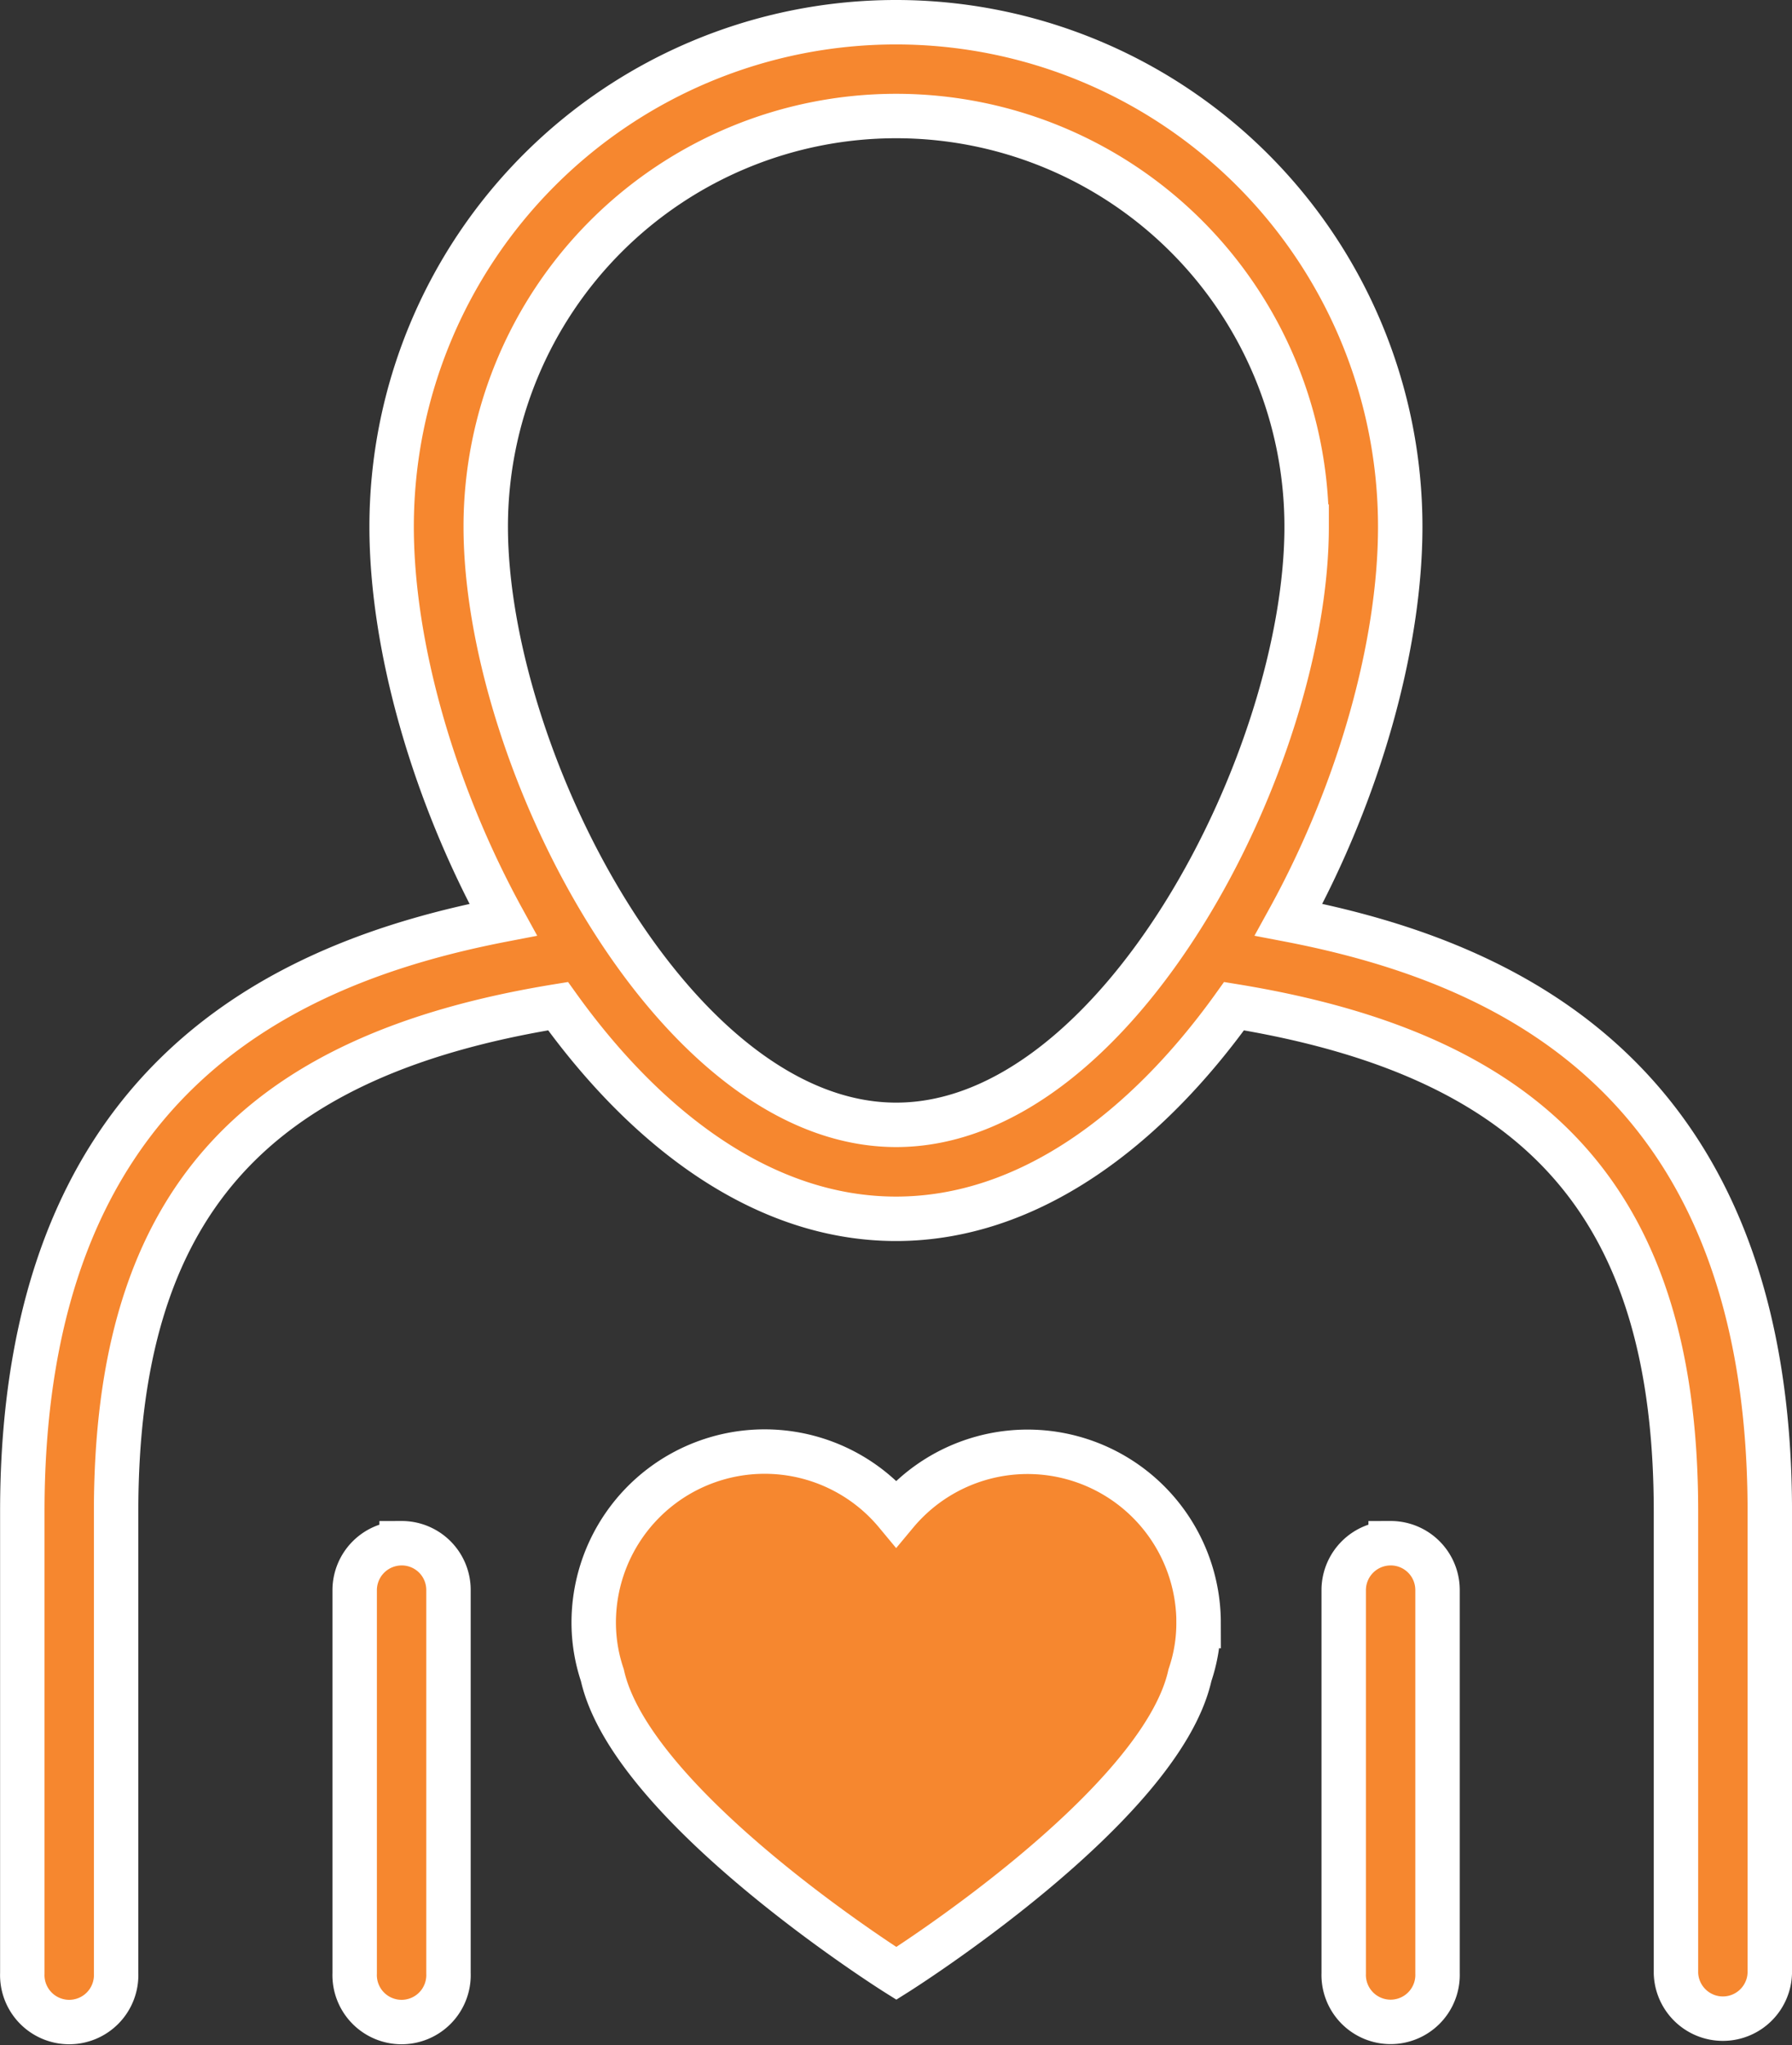 <svg xmlns="http://www.w3.org/2000/svg" width="161.343" height="184.072" viewBox="0 0 161.343 184.072"><rect x="0" y="0" width="161.343" height="184.072" fill="#333333" stroke="none"/><g id="human" transform="translate(2.001 2)"><path id="Path_10" data-name="Path 10" d="M113.368,144.031a14.511,14.511,0,0,1-.775,4.735c-2.632,11.877-26.435,26.84-26.435,26.84s-23.827-14.964-26.469-26.84a14.836,14.836,0,0,1-.778-4.735A15.391,15.391,0,0,1,86.144,134.2a15.4,15.4,0,0,1,27.229,9.832Zm51.431-9.972V175.6a4.226,4.226,0,0,1-8.447,0v-41.54c0-27.309-12.022-40.984-39.788-45.509-7.926,11.066-18.484,19.139-30.433,19.139S63.636,99.615,55.7,88.55c-27.784,4.508-39.79,18.163-39.79,45.509V175.6a4.226,4.226,0,1,1-8.446,0v-41.54c0-38.643,23.226-49.419,43.287-53.289-6.318-11.5-10.035-24.7-10.035-35.375a45.4,45.4,0,1,1,90.81,0c0,10.676-3.71,23.87-10.046,35.371,20.184,3.87,43.321,14.713,43.321,53.292Zm-41.7-88.67a36.955,36.955,0,1,0-73.91,0c0,20.77,16.9,53.844,36.955,53.844S123.1,66.159,123.1,45.389Zm-81.484,91.5a4.233,4.233,0,0,0-4.226,4.226V175.6a4.226,4.226,0,1,0,8.446,0V141.111a4.208,4.208,0,0,0-4.22-4.223Zm89.048,0a4.226,4.226,0,0,0-4.226,4.226V175.6a4.226,4.226,0,1,0,8.447,0V141.111a4.213,4.213,0,0,0-4.221-4.223Z" transform="translate(-7.457 0.009)" fill="#f6872f" stroke="#fff" stroke-width="4"></path></g></svg>